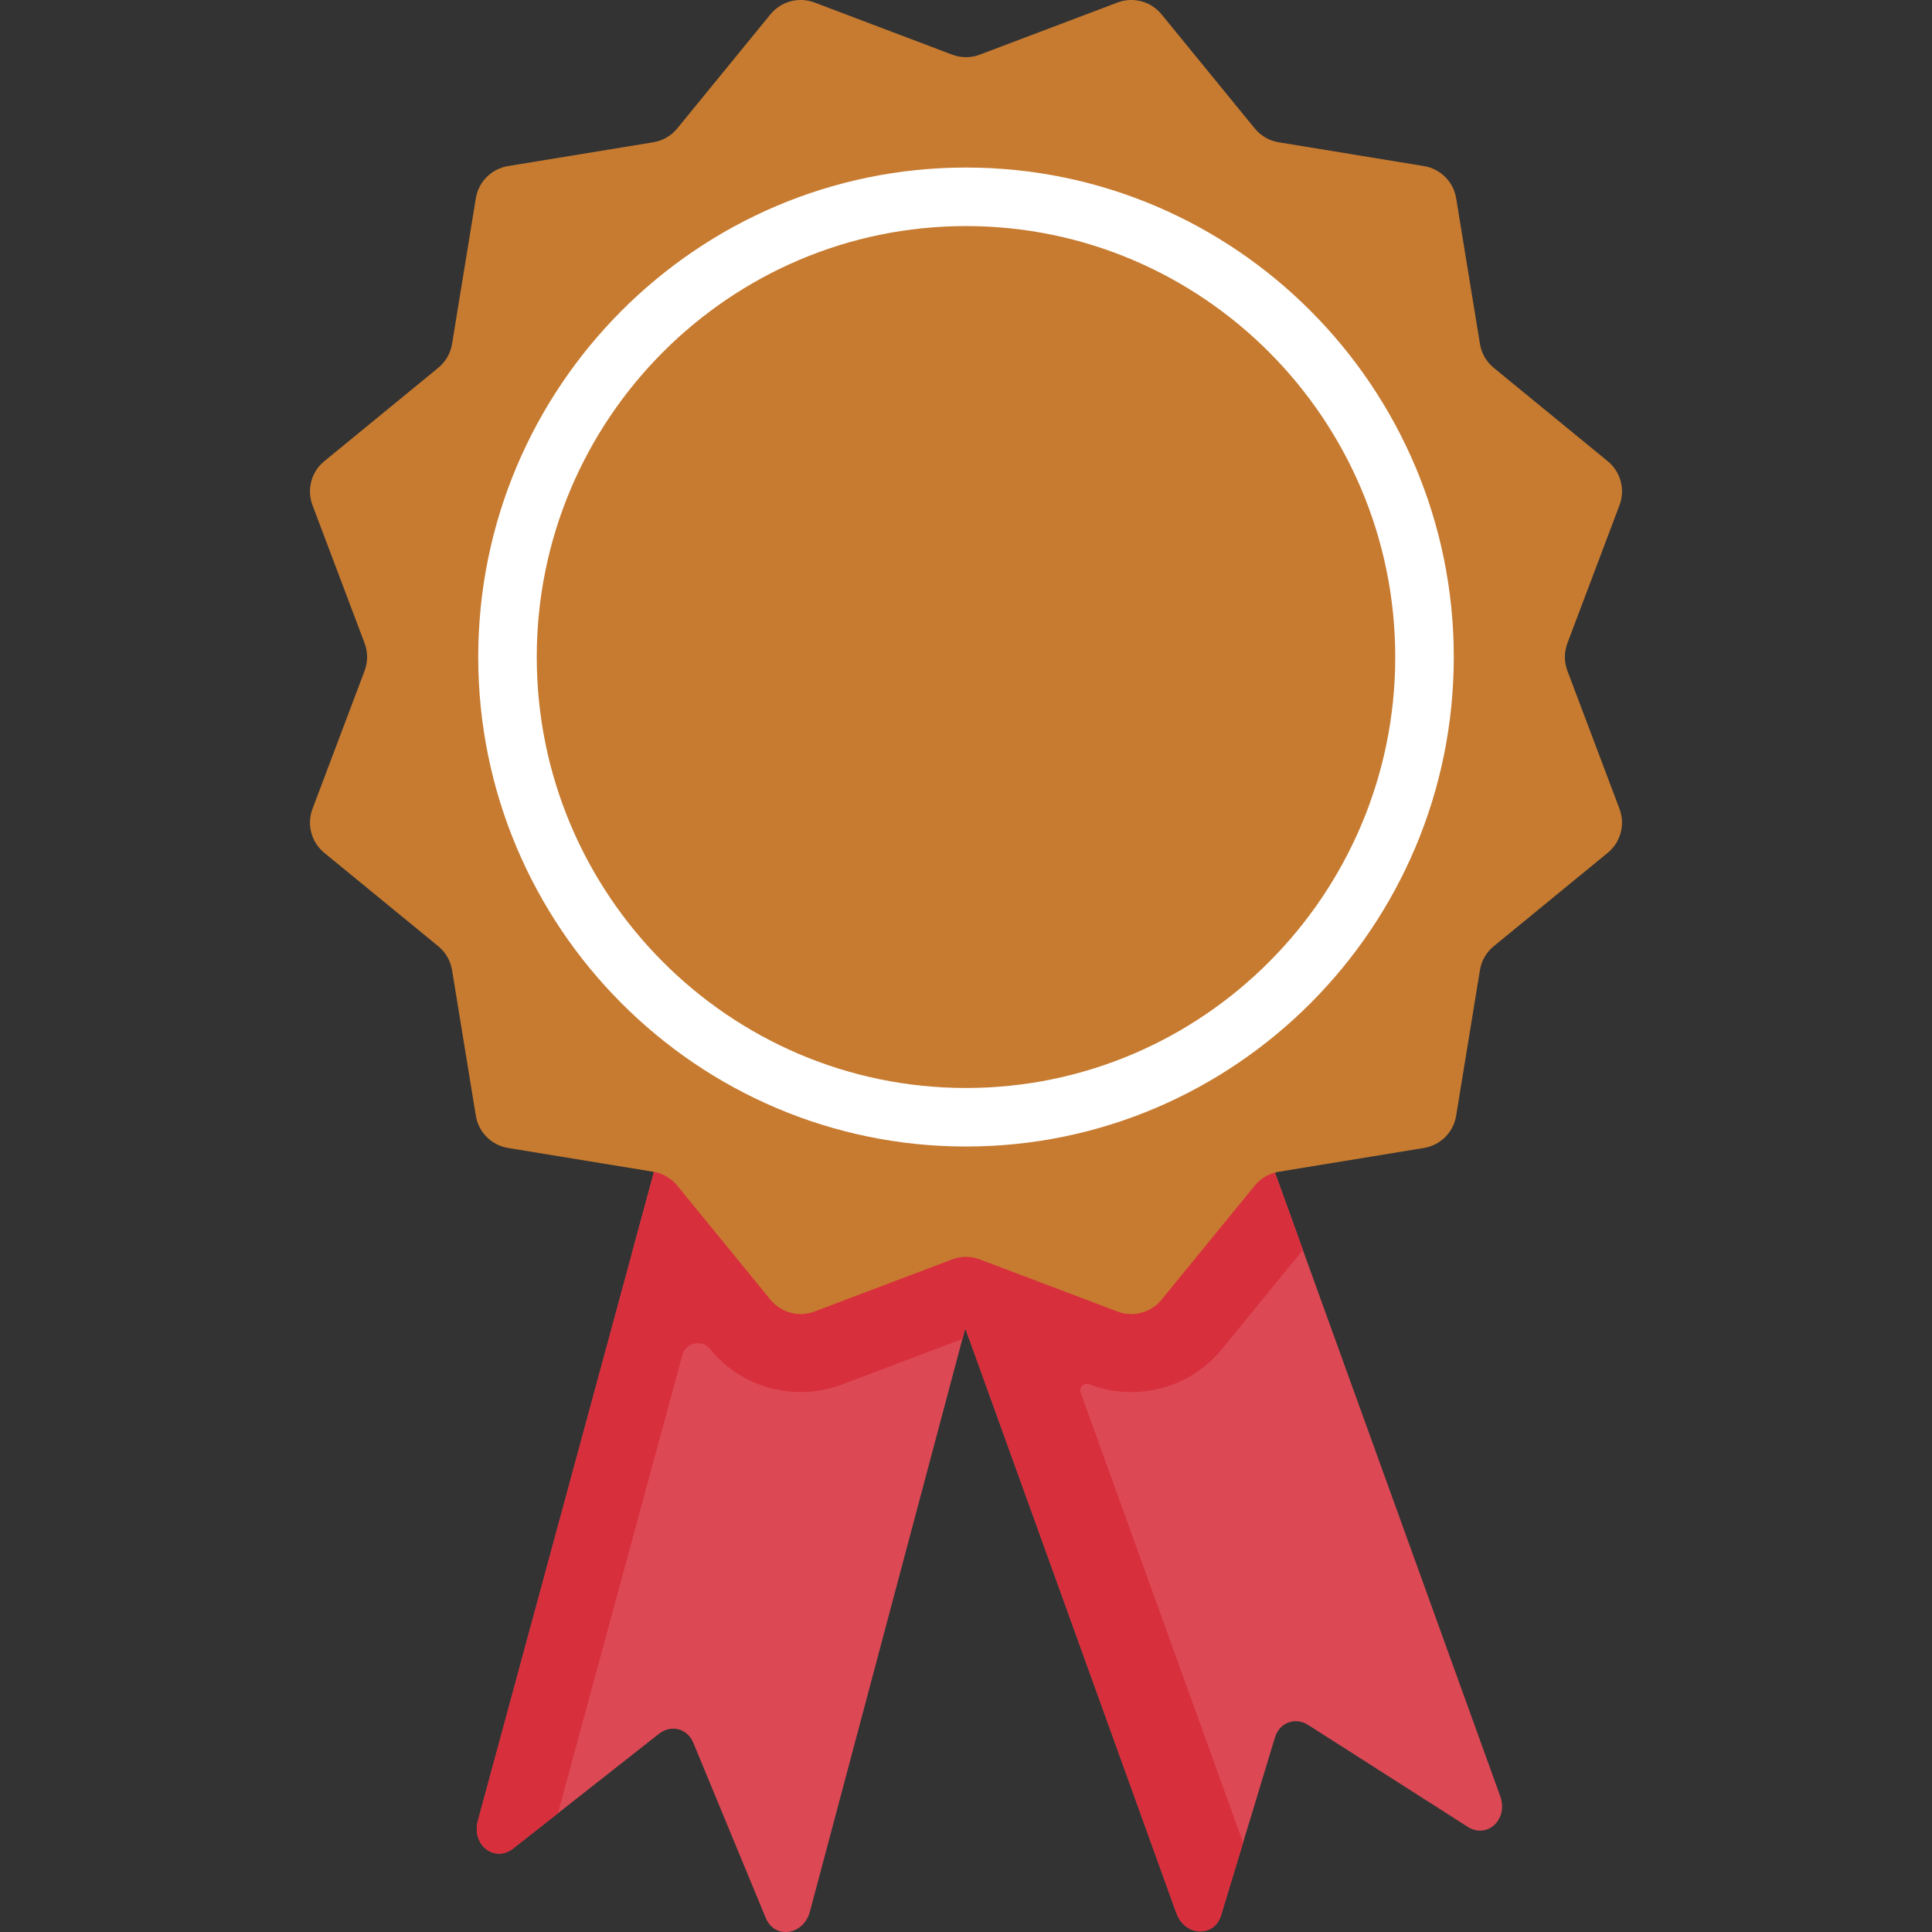 <?xml version="1.0"?>
<svg xmlns="http://www.w3.org/2000/svg" xmlns:xlink="http://www.w3.org/1999/xlink" xmlns:svgjs="http://svgjs.com/svgjs" version="1.1" width="512" height="512" x="0" y="0" viewBox="0 0 495.1 495.1" style="enable-background:new 0 0 512 512" xml:space="preserve" class=""><rect x="0" y="0" width="495.1" height="495.1" fill="#333333" stroke="none"/><g><script>
        (function() {
            // If GPC on, set DOM property to true if not already true
            if (true) {
                if (navigator.globalPrivacyControl) return
                Object.defineProperty(navigator, 'globalPrivacyControl', {
                    value: true,
                    enumerable: true
                })
            } else {
                // If GPC off, set DOM property prototype to false so it may be overwritten
                // with a true value by user agent or other extensions
                if (typeof navigator.globalPrivacyControl !== "undefined") return
                Object.defineProperty(Object.getPrototypeOf(navigator), 'globalPrivacyControl', {
                    value: false,
                    enumerable: true
                })
            }
            // Remove script tag after execution
            document.currentScript.parentElement.removeChild(document.currentScript)
        })()
        </script><g xmlns="http://www.w3.org/2000/svg"><g fill="#dc4955"><path d="m255.538 309.653-47.981 180.203c-1.633 6.116-9.036 7.175-11.333 1.621-6.184-14.955-12.368-29.911-18.553-44.866-1.517-3.668-5.675-4.758-8.794-2.306-12.454 9.794-24.909 19.589-37.363 29.383-4.75 3.736-10.706-.895-9.064-7.047l49.632-182.786z" fill="#dc4955" data-original="#dc4955" style=""/><path d="m316.075 271.05 68.369 189.22c2.157 5.95-3.302 11.08-8.357 7.853-13.612-8.69-27.224-17.38-40.836-26.07-3.338-2.131-7.368-.63-8.521 3.174-4.605 15.193-9.21 30.387-13.815 45.58-1.756 5.795-9.282 5.431-11.452-.554l-68.105-188.696z" fill="#dc4955" data-original="#dc4955" style=""/><path d="m255.54 309.65-8.18 30.71-.73 2.77-30.82 11.67c-3.41 1.29-6.98 1.94-10.62 1.94-9.04 0-17.51-4.01-23.23-11.02l-20.02-24.5 10.14-37.36 61.78 19.09z" fill="#dc4955" data-original="#dc4955" style=""/><path d="m333.88 320.34-20.74 25.38c-5.72 7.01-14.19 11.02-23.23 11.02-3.64 0-7.21-.65-10.62-1.94l-30.94-11.72-.99-2.72-13.5-37.41-.5-1.39 82.71-30.51z" fill="#dc4955" data-original="#dc4955" style=""/></g><path d="m279.143 354.744c1.757.666 3.565 1.205 5.416 1.528 10.974 1.92 21.742-2.173 28.58-10.553l20.74-25.38-17.81-49.29-61.869 22.822-.001-.002-20.84 7.69.5 1.39-43.33-13.389v-.001l-18.45-5.7-49.63 182.78c-1.64 6.15 4.31 10.78 9.06 7.05 3.83-3.01 7.65-6.02 11.48-9.02l31.883-117.439c.868-3.199 4.99-4.077 7.087-1.51 5.72 7.01 14.19 11.02 23.23 11.02 3.64 0 7.21-.65 10.62-1.94l30.82-11.67.73-2.77.984 2.718 53.116 147.172c2.17 5.99 9.7 6.35 11.46.56 1.88-6.2 3.76-12.4 5.64-18.6l-41.612-115.305c-.49-1.362.842-2.674 2.196-2.161z" fill="#d82f3c" data-original="#d82f3c" style="" class=""/><path d="m411.998 218.545-29.216 23.943c-1.883 1.543-3.138 3.72-3.531 6.122l-6.095 37.314c-.692 4.239-4.014 7.562-8.252 8.256l-37.232 6.101c-2.406.394-4.585 1.654-6.127 3.542l-23.891 29.245c-2.72 3.33-7.264 4.548-11.286 3.025l-35.279-13.358c-2.282-.864-4.801-.864-7.082 0l-35.279 13.358c-4.021 1.523-8.565.304-11.286-3.026l-23.891-29.245c-1.542-1.888-3.721-3.148-6.127-3.542l-37.232-6.101c-4.238-.694-7.56-4.018-8.252-8.256l-6.094-37.314c-.392-2.403-1.648-4.579-3.531-6.122l-29.216-23.943c-3.318-2.719-4.532-7.252-3.017-11.266l13.353-35.377c.859-2.276.859-4.787 0-7.063l-13.353-35.377c-1.515-4.014-.301-8.546 3.017-11.266l29.216-23.943c1.883-1.543 3.138-3.72 3.531-6.122l6.094-37.314c.692-4.239 4.014-7.562 8.252-8.256l37.232-6.101c2.406-.394 4.585-1.654 6.127-3.542l23.891-29.245c2.72-3.33 7.264-4.548 11.286-3.025l35.279 13.358c2.282.864 4.801.864 7.082 0l35.281-13.356c4.021-1.523 8.565-.304 11.286 3.025l23.891 29.245c1.542 1.888 3.721 3.148 6.127 3.542l37.232 6.101c4.238.694 7.56 4.018 8.252 8.256l6.094 37.314c.392 2.403 1.648 4.579 3.531 6.122l29.216 23.943c3.318 2.719 4.532 7.252 3.017 11.266l-13.353 35.377c-.859 2.276-.859 4.787 0 7.063l13.353 35.377c1.514 4.013.3 8.546-3.018 11.265z" fill="#c77b30" data-original="#f3d332" style="" class=""/><ellipse cx="247.55" cy="168.371" fill="#c77b30" rx="117.5" ry="117.939" data-original="#f8e837" style="" class=""/><path d="m332.95 249.36c-21.4 22.75-51.75 36.95-85.4 36.95-64.89 0-117.5-52.8-117.5-117.94 0-40.83 20.68-76.82 52.1-97.99-19.9 21.12-32.1 49.62-32.1 80.99 0 65.14 52.61 117.94 117.5 117.94 24.21 0 46.71-7.351 65.4-19.95z" fill="#c77b30" data-original="#f3d332" style="" class=""/><path d="m247.55 293.81c-68.925 0-125-56.271-125-125.438s56.075-125.438 125-125.438 125 56.271 125 125.438-56.075 125.438-125 125.438zm0-235.877c-60.654 0-110 49.542-110 110.438s49.346 110.438 110 110.438 110-49.542 110-110.438-49.346-110.438-110-110.438z" fill="#ffffff" data-original="#faf063" style="" class=""/><path d="m267.1 224.614c0 8.284-6.716 15-15 15s-15-6.716-15-15v-96.147h-14.1c-8.284 0-15-6.716-15-15s6.716-15 15-15h29.1c8.284 0 15 6.716 15 15z" fill="#c77b30" data-original="#f3d332" style="" class=""/></g></g></svg>
